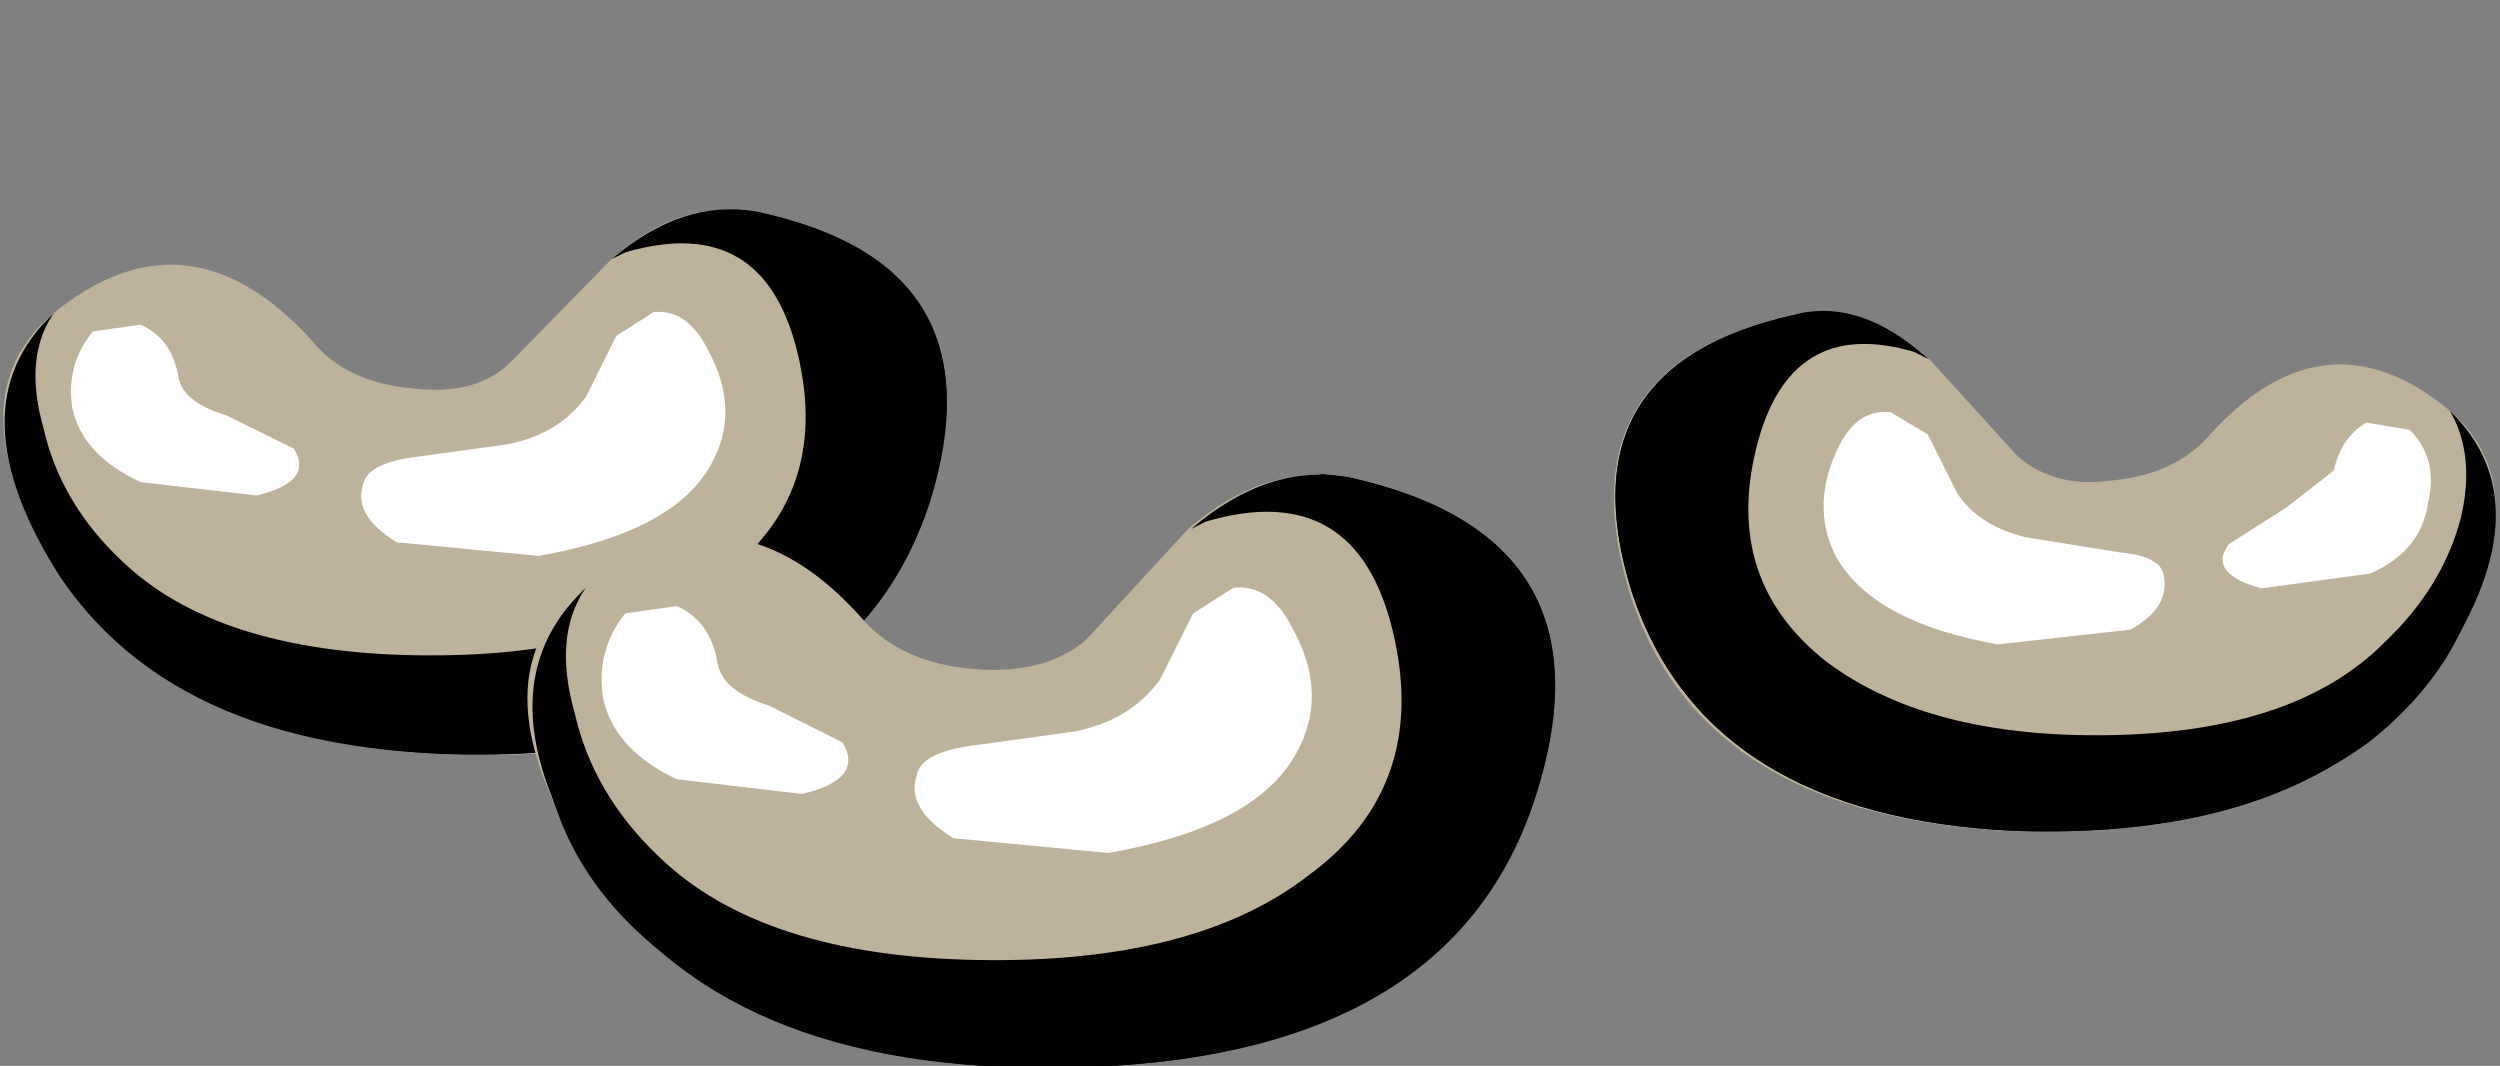 <?xml version="1.0" encoding="UTF-8" standalone="no"?>
<svg xmlns:xlink="http://www.w3.org/1999/xlink" height="24.3px" width="57.0px" xmlns="http://www.w3.org/2000/svg">
  <rect width="100%" height="100%" fill="#808080" stroke="none"/>
  <g transform="matrix(1.0, 0.0, 0.0, 1.0, 0.0, 0.0)">
    <use height="12.4" transform="matrix(1.0, 0.0, 0.0, 1.0, 0.05, 4.8)" width="21.5" xlink:href="#shape0"/>
    <use height="7.4" transform="matrix(1.68, 0.0, 0.0, 1.68, 0.048, 4.75)" width="12.8" xlink:href="#sprite0"/>
    <use height="7.35" transform="matrix(1.68, 0.0, 0.0, 1.68, 0.45, 4.834)" width="12.6" xlink:href="#sprite1"/>
    <use height="2.5" transform="matrix(1.68, 0.0, 0.0, 1.68, 1.65, 7.25)" width="3.1" xlink:href="#sprite2"/>
    <use height="3.4" transform="matrix(1.68, 0.0, 0.0, 1.68, 8.2, 7.116)" width="4.95" xlink:href="#sprite3"/>
    <use height="11.8" transform="matrix(1.0, 0.0, 0.0, 1.0, 2.65, 7.15)" width="54.25" xlink:href="#shape5"/>
    <use height="7.05" transform="matrix(1.68, 0.0, 0.0, 1.68, 36.866, 7.1)" width="11.95" xlink:href="#sprite4"/>
    <use height="7.0" transform="matrix(1.68, 0.0, 0.0, 1.68, 36.866, 7.184)" width="11.8" xlink:href="#sprite5"/>
    <use height="2.4" transform="matrix(1.68, 0.0, 0.0, 1.68, 50.65, 9.466)" width="2.85" xlink:href="#sprite6"/>
    <use height="3.2" transform="matrix(1.68, 0.0, 0.0, 1.68, 41.6, 9.4)" width="4.6" xlink:href="#sprite7"/>
    <use height="14.25" transform="matrix(1.0, 0.0, 0.0, 1.0, 12.0, 10.05)" width="42.45" xlink:href="#shape10"/>
    <use height="8.05" transform="matrix(1.68, 0.0, 0.0, 1.68, 12.098, 10.8)" width="13.9" xlink:href="#sprite8"/>
    <use height="8.05" transform="matrix(1.68, 0.0, 0.0, 1.68, 12.35, 10.8)" width="13.75" xlink:href="#sprite9"/>
    <use height="2.75" transform="matrix(1.68, 0.0, 0.0, 1.68, 13.75, 13.65)" width="3.35" xlink:href="#sprite10"/>
    <use height="3.7" transform="matrix(1.68, 0.0, 0.0, 1.68, 20.816, 13.4)" width="5.4" xlink:href="#sprite11"/>
    <use height="3.55" transform="matrix(1.0, 0.0, 0.0, 1.0, 14.8, 14.2)" width="13.65" xlink:href="#shape12"/>
  </g>
  <defs>
    <g id="shape0" transform="matrix(1.0, 0.0, 0.0, 1.0, -0.05, -4.8)">
      <path d="M1.3 13.0 Q-1.2 8.95 1.4 7.0 4.35 4.75 7.1 7.75 7.85 8.7 9.35 8.85 10.9 9.05 11.7 8.2 L13.9 5.95 Q15.5 4.5 17.2 4.85 22.9 6.0 21.15 11.4 19.45 16.85 11.9 17.2 4.15 17.45 1.3 13.0" fill="#bfb29b" fill-rule="evenodd" stroke="none"/>
    </g>
    <g id="sprite0" transform="matrix(1.0, 0.0, 0.0, 1.0, 0.15, 0.0)">
      <use height="8.05" transform="matrix(0.918, 0.0, 0.0, 0.919, -0.138, 0.0)" width="13.95" xlink:href="#shape1"/>
    </g>
    <g id="shape1" transform="matrix(1.0, 0.0, 0.0, 1.0, 0.15, 0.0)">
      <path d="M11.0 0.05 Q14.65 0.85 13.55 4.35 12.4 7.85 7.5 8.05 2.6 8.25 0.7 5.45 -0.9 2.95 0.6 1.55 0.15 2.2 0.45 3.25 0.7 4.35 1.6 5.2 3.0 6.55 5.95 6.6 8.9 6.65 10.45 5.45 12.1 4.25 11.6 2.15 11.1 0.05 9.05 0.65 L8.85 0.75 Q9.9 -0.15 11.0 0.05" fill="#000000" fill-rule="evenodd" stroke="none"/>
    </g>
    <g id="sprite1" transform="matrix(1.0, 0.0, 0.0, 1.0, 0.0, -0.05)">
      <use height="7.35" transform="matrix(0.996, 0.0, 0.0, 1.0, 0.0, 0.05)" width="12.65" xlink:href="#shape2"/>
    </g>
    <g id="shape2" transform="matrix(1.0, 0.0, 0.0, 1.0, 0.0, -0.05)">
      <path d="M9.8 0.05 L10.05 0.05 Q13.4 0.75 12.4 3.95 11.35 7.2 6.85 7.4 3.65 7.55 1.75 6.15 0.25 5.0 0.0 3.35 0.35 4.35 1.6 5.35 3.1 6.6 4.85 6.75 7.7 7.05 9.6 6.2 11.35 5.4 11.8 3.85 12.65 0.9 9.8 0.05" fill="#000000" fill-rule="evenodd" stroke="none"/>
    </g>
    <g id="sprite2" transform="matrix(1.0, 0.0, 0.0, 1.0, 0.0, 0.0)">
      <use height="2.75" transform="matrix(0.925, 0.0, 0.0, 0.909, 0.0, 0.0)" width="3.35" xlink:href="#shape3"/>
    </g>
    <g id="shape3" transform="matrix(1.0, 0.0, 0.0, 1.0, 0.0, 0.0)">
      <path d="M1.55 0.85 Q1.6 1.25 2.25 1.45 L3.25 1.95 Q3.55 2.45 2.7 2.65 L1.0 2.45 Q0.15 2.05 0.0 1.35 -0.1 0.7 0.3 0.2 L1.0 0.1 Q1.45 0.3 1.55 0.85" fill="#ffffff" fill-rule="evenodd" stroke="none"/>
    </g>
    <g id="sprite3" transform="matrix(1.0, 0.0, 0.0, 1.0, 0.0, 0.05)">
      <use height="3.7" transform="matrix(0.917, 0.0, 0.0, 0.919, 0.0, -0.05)" width="5.4" xlink:href="#shape4"/>
    </g>
    <g id="shape4" transform="matrix(1.0, 0.0, 0.0, 1.0, 0.0, 0.0)">
      <path d="M5.2 2.25 Q4.65 3.25 2.65 3.6 L0.55 3.4 Q-0.1 3.0 0.05 2.55 0.1 2.25 0.75 2.15 L2.2 1.95 Q2.95 1.8 3.35 1.25 L3.8 0.35 4.35 0.0 Q4.85 -0.05 5.15 0.55 5.65 1.45 5.2 2.25" fill="#ffffff" fill-rule="evenodd" stroke="none"/>
    </g>
    <g id="shape5" transform="matrix(1.0, 0.0, 0.0, 1.0, -2.65, -7.15)">
      <path d="M14.4 7.95 Q15.25 7.7 15.1 8.7 14.9 9.6 13.4 10.4 12.3 10.9 11.3 10.8 9.95 10.65 11.15 10.55 12.8 10.4 13.4 9.2 L14.4 7.95" fill="#ffffff" fill-rule="evenodd" stroke="none"/>
      <path d="M3.25 8.0 Q3.4 8.75 3.65 9.1 3.9 9.45 3.4 9.2 2.9 8.95 2.75 8.5 2.55 8.1 2.8 7.95 L3.25 8.0" fill="#ffffff" fill-rule="evenodd" stroke="none"/>
      <path d="M4.35 9.45 L5.0 10.05 4.4 10.0 4.15 9.65 Q4.1 9.4 4.35 9.45" fill="#ffffff" fill-rule="evenodd" stroke="none"/>
      <path d="M9.8 10.7 L10.2 10.95 Q10.2 11.15 9.8 11.15 L9.45 10.95 Q9.45 10.65 9.8 10.7" fill="#ffffff" fill-rule="evenodd" stroke="none"/>
      <path d="M55.65 9.2 Q58.1 11.05 55.75 14.9 53.15 19.2 45.85 18.95 38.75 18.6 37.15 13.5 35.6 8.35 40.85 7.2 42.45 6.85 44.0 8.2 L46.0 10.4 Q46.85 11.15 48.2 10.95 49.6 10.8 50.35 9.95 52.9 7.1 55.65 9.2" fill="#bfb29b" fill-rule="evenodd" stroke="none"/>
    </g>
    <g id="sprite4" transform="matrix(1.0, 0.0, 0.0, 1.0, 0.05, 0.0)">
      <use height="7.05" transform="matrix(0.996, 0.0, 0.0, 1.0, -0.05, 0.0)" width="12.0" xlink:href="#shape6"/>
    </g>
    <g id="shape6" transform="matrix(1.0, 0.0, 0.0, 1.0, 0.05, 0.0)">
      <path d="M11.2 4.75 Q9.55 7.2 5.35 7.05 1.15 6.85 0.15 3.8 -0.8 0.75 2.35 0.05 3.25 -0.2 4.2 0.65 L4.0 0.55 Q2.3 0.05 1.85 1.85 1.4 3.65 2.8 4.75 4.2 5.8 6.7 5.75 9.2 5.7 10.4 4.5 11.2 3.75 11.45 2.8 11.65 1.95 11.3 1.35 12.6 2.6 11.2 4.75" fill="#000000" fill-rule="evenodd" stroke="none"/>
    </g>
    <g id="sprite5" transform="matrix(1.0, 0.0, 0.0, 1.0, 0.05, -0.05)">
      <use height="7.0" transform="matrix(1.0, 0.0, 0.0, 1.0, -0.05, 0.05)" width="11.8" xlink:href="#shape7"/>
    </g>
    <g id="shape7" transform="matrix(1.0, 0.0, 0.0, 1.0, 0.05, -0.05)">
      <path d="M10.15 5.85 Q8.35 7.15 5.35 7.05 1.15 6.85 0.15 3.8 -0.8 0.75 2.35 0.05 L2.6 0.05 Q-0.1 0.8 0.7 3.65 1.1 5.15 2.8 5.9 4.55 6.7 7.25 6.45 8.9 6.3 10.25 5.1 L11.75 3.15 Q11.55 4.75 10.15 5.85" fill="#000000" fill-rule="evenodd" stroke="none"/>
    </g>
    <g id="sprite6" transform="matrix(1.0, 0.0, 0.0, 1.0, 0.0, 0.05)">
      <use height="2.4" transform="matrix(0.983, 0.0, 0.0, 1.0, 9.0E-4, -0.05)" width="2.9" xlink:href="#shape8"/>
    </g>
    <g id="shape8" transform="matrix(1.0, 0.0, 0.0, 1.0, 0.05, 0.05)">
      <path d="M1.5 0.7 Q1.6 0.25 1.95 0.05 L2.55 0.15 Q2.95 0.55 2.8 1.15 2.7 1.8 2.0 2.1 L0.5 2.3 Q-0.25 2.1 0.05 1.7 L0.85 1.2 1.5 0.7" fill="#ffffff" fill-rule="evenodd" stroke="none"/>
    </g>
    <g id="sprite7" transform="matrix(1.0, 0.0, 0.0, 1.0, 0.0, 0.0)">
      <use height="3.2" transform="matrix(1.0, 0.0, 0.0, 1.0, 0.0, 0.0)" width="4.6" xlink:href="#shape9"/>
    </g>
    <g id="shape9" transform="matrix(1.0, 0.0, 0.0, 1.0, 0.0, 0.0)">
      <path d="M4.6 2.2 Q4.7 2.65 4.15 2.95 L2.35 3.15 Q0.65 2.85 0.15 1.95 -0.2 1.25 0.2 0.45 0.45 -0.05 0.9 0.0 L1.4 0.3 1.8 1.1 Q2.1 1.55 2.75 1.7 L4.0 1.9 Q4.55 1.95 4.6 2.2" fill="#ffffff" fill-rule="evenodd" stroke="none"/>
    </g>
    <g id="shape10" transform="matrix(1.0, 0.0, 0.0, 1.0, -12.0, -10.05)">
      <path d="M43.45 10.15 Q43.8 10.2 44.4 11.4 44.9 12.5 46.5 12.65 47.85 12.75 46.4 12.9 L44.4 12.4 Q42.95 11.7 42.8 10.8 42.65 9.85 43.45 10.15" fill="#ffffff" fill-rule="evenodd" stroke="none"/>
      <path d="M53.95 10.2 L54.3 10.1 Q54.55 10.3 54.4 10.6 L53.8 11.3 Q53.4 11.55 53.55 11.2 L53.95 10.2" fill="#ffffff" fill-rule="evenodd" stroke="none"/>
      <path d="M52.9 11.6 L53.15 11.8 52.8 12.15 52.3 12.15 Q52.15 12.05 52.9 11.6" fill="#ffffff" fill-rule="evenodd" stroke="none"/>
      <path d="M47.85 12.75 Q48.2 12.65 48.2 13.0 L47.75 13.25 47.4 13.0 Q47.4 12.9 47.85 12.75" fill="#ffffff" fill-rule="evenodd" stroke="none"/>
      <path d="M13.4 19.7 Q10.65 15.35 13.4 13.3 16.75 10.8 19.7 14.15 20.55 15.1 22.15 15.25 23.8 15.4 24.75 14.6 L27.1 12.05 Q28.85 10.55 30.7 10.9 36.85 12.25 35.0 18.1 33.15 24.0 24.9 24.3 16.45 24.65 13.4 19.7" fill="#bfb29b" fill-rule="evenodd" stroke="none"/>
    </g>
    <g id="sprite8" transform="matrix(1.0, 0.0, 0.0, 1.0, 0.15, 0.0)">
      <use height="8.05" transform="matrix(0.996, 0.0, 0.0, 1.0, -0.149, 0.0)" width="13.95" xlink:href="#shape1"/>
    </g>
    <g id="sprite9" transform="matrix(1.0, 0.0, 0.0, 1.0, 0.0, 0.0)">
      <use height="8.05" transform="matrix(1.0, 0.0, 0.0, 1.0, 0.0, 0.0)" width="13.75" xlink:href="#shape11"/>
    </g>
    <g id="shape11" transform="matrix(1.0, 0.0, 0.0, 1.0, 0.0, 0.0)">
      <path d="M10.95 0.05 Q14.6 0.85 13.5 4.35 12.4 7.85 7.5 8.05 3.95 8.2 1.9 6.7 0.2 5.5 0.0 3.65 0.4 4.75 1.75 5.85 3.4 7.2 5.3 7.4 8.4 7.7 10.5 6.75 12.45 5.9 12.9 4.2 13.75 1.0 10.65 0.05 L10.55 0.0 10.95 0.05" fill="#000000" fill-rule="evenodd" stroke="none"/>
    </g>
    <g id="sprite10" transform="matrix(1.0, 0.0, 0.0, 1.0, 0.0, 0.0)">
      <use height="2.75" transform="matrix(1.0, 0.0, 0.0, 1.0, 0.0, 0.0)" width="3.35" xlink:href="#shape3"/>
    </g>
    <g id="sprite11" transform="matrix(1.0, 0.0, 0.0, 1.0, 0.05, 0.0)">
      <use height="3.7" transform="matrix(1.0, 0.0, 0.0, 1.0, -0.05, 0.0)" width="5.4" xlink:href="#shape4"/>
    </g>
    <g id="shape12" transform="matrix(1.0, 0.0, 0.0, 1.0, -14.8, -14.2)">
      <path d="M27.7 14.25 Q28.6 14.0 28.45 15.1 28.25 16.15 26.6 16.95 25.4 17.5 24.25 17.45 23.0 17.25 24.15 17.1 25.9 16.95 26.6 15.65 27.25 14.35 27.7 14.25" fill="#ffffff" fill-rule="evenodd" stroke="none"/>
      <path d="M15.4 14.5 L15.9 15.6 Q16.1 16.0 15.6 15.75 L14.9 15.0 Q14.65 14.5 15.0 14.35 15.35 14.15 15.4 14.5" fill="#ffffff" fill-rule="evenodd" stroke="none"/>
      <path d="M16.7 16.15 Q17.5 16.6 17.35 16.75 L16.75 16.7 Q16.45 16.6 16.45 16.25 16.35 16.0 16.7 16.15" fill="#ffffff" fill-rule="evenodd" stroke="none"/>
      <path d="M22.65 17.25 Q23.05 17.45 23.05 17.6 L22.65 17.75 Q22.3 17.85 22.3 17.5 22.3 17.2 22.65 17.25" fill="#ffffff" fill-rule="evenodd" stroke="none"/>
    </g>
  </defs>
</svg>
